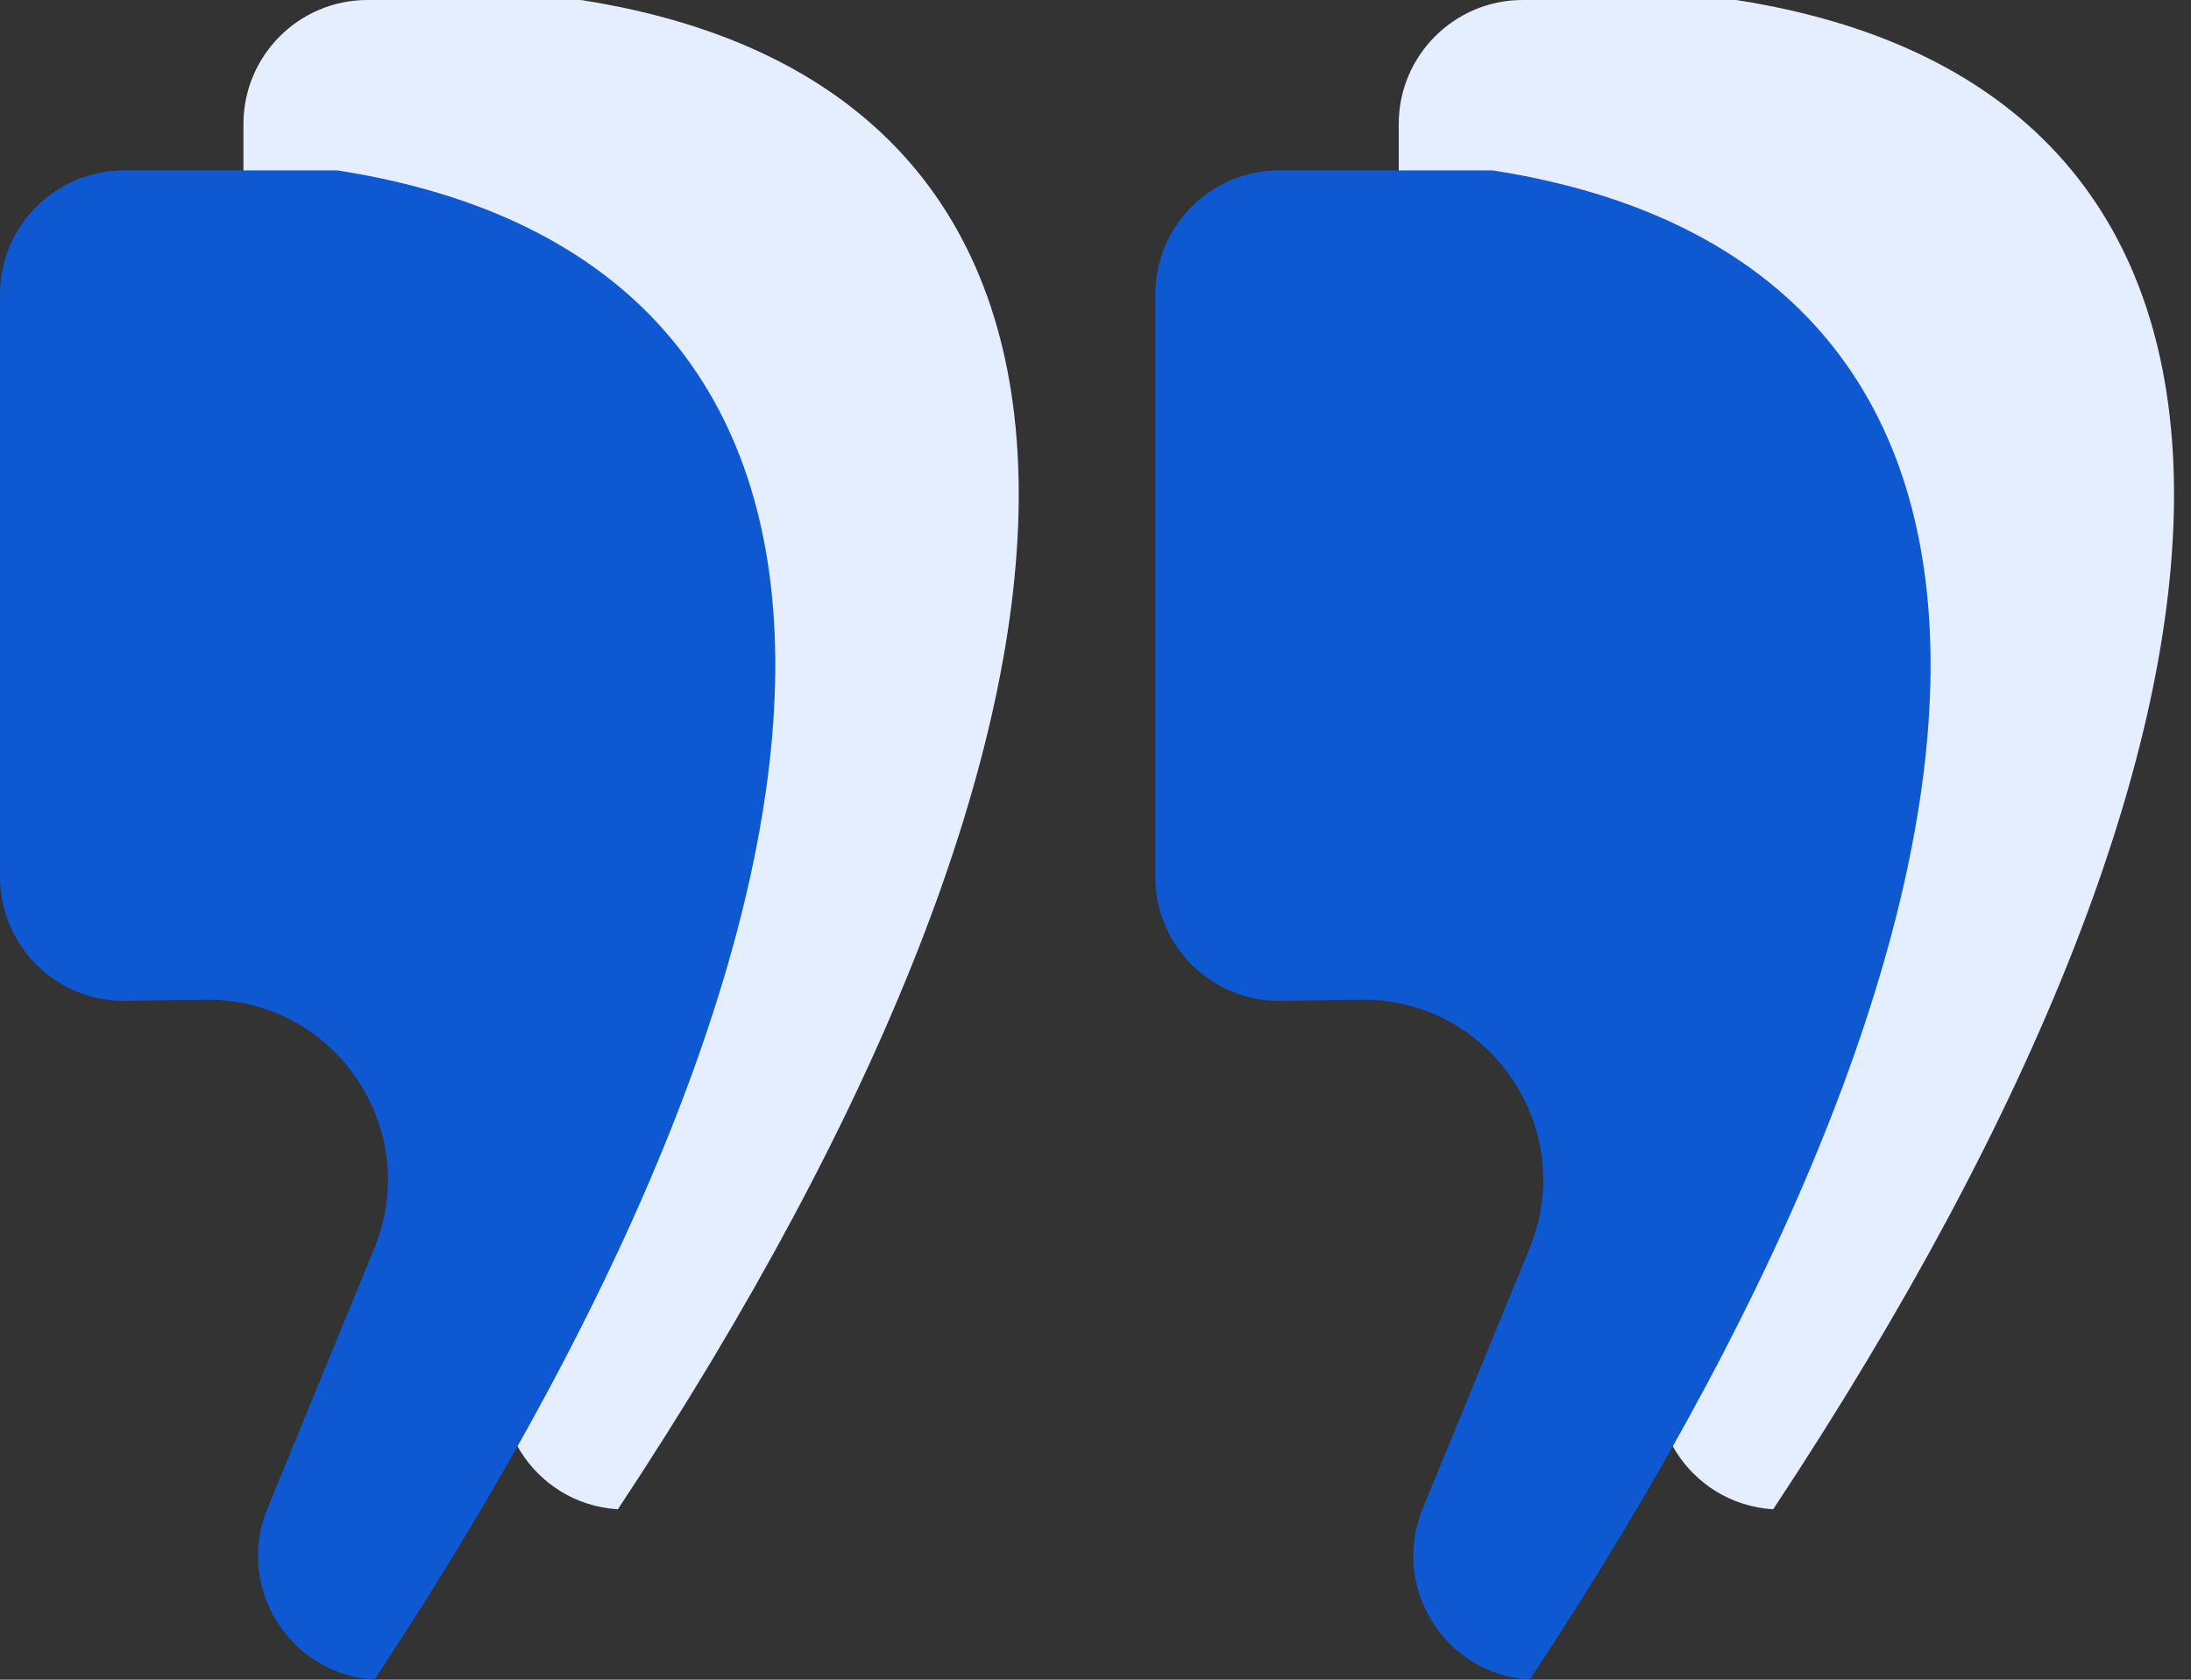 <svg width="90" height="69" viewBox="0 0 90 69" fill="none" xmlns="http://www.w3.org/2000/svg">
<rect x="0" y="0" width="90" height="69" fill="#333333" stroke="none"/>
<path d="M25.38 62C21.897 61.782 19.658 58.207 20.983 54.978L25.375 44.279C27.394 39.361 23.726 33.982 18.411 34.065L15.176 34.116C12.331 34.16 10 31.866 10 29.02V5.096C10 2.281 12.282 0 15.096 0H23.864C47.974 3.762 47.2 29.037 25.38 62Z" fill="#E4EEFF"/>
<path d="M72.836 62C69.353 61.782 67.114 58.207 68.439 54.978L72.831 44.279C74.85 39.361 71.182 33.982 65.867 34.065L62.632 34.116C59.787 34.16 57.456 31.866 57.456 29.02V5.096C57.456 2.281 59.738 0 62.552 0H71.32C95.43 3.762 94.657 29.037 72.836 62Z" fill="#E4EEFF"/>
<path d="M15.38 69C11.897 68.782 9.658 65.207 10.983 61.978L15.375 51.279C17.394 46.361 13.726 40.982 8.411 41.065L5.176 41.116C2.331 41.16 -4.3869e-05 38.866 -4.3869e-05 36.02V12.096C-4.3869e-05 9.281 2.282 7 5.096 7H13.864C37.974 10.762 37.2 36.037 15.38 69Z" fill="#0E58D1"/>
<path d="M62.836 69C59.353 68.782 57.114 65.207 58.439 61.978L62.831 51.279C64.85 46.361 61.182 40.982 55.867 41.065L52.632 41.116C49.787 41.16 47.456 38.866 47.456 36.02V12.096C47.456 9.281 49.738 7 52.552 7H61.32C85.43 10.762 84.657 36.037 62.836 69Z" fill="#0E58D1"/>
</svg>
